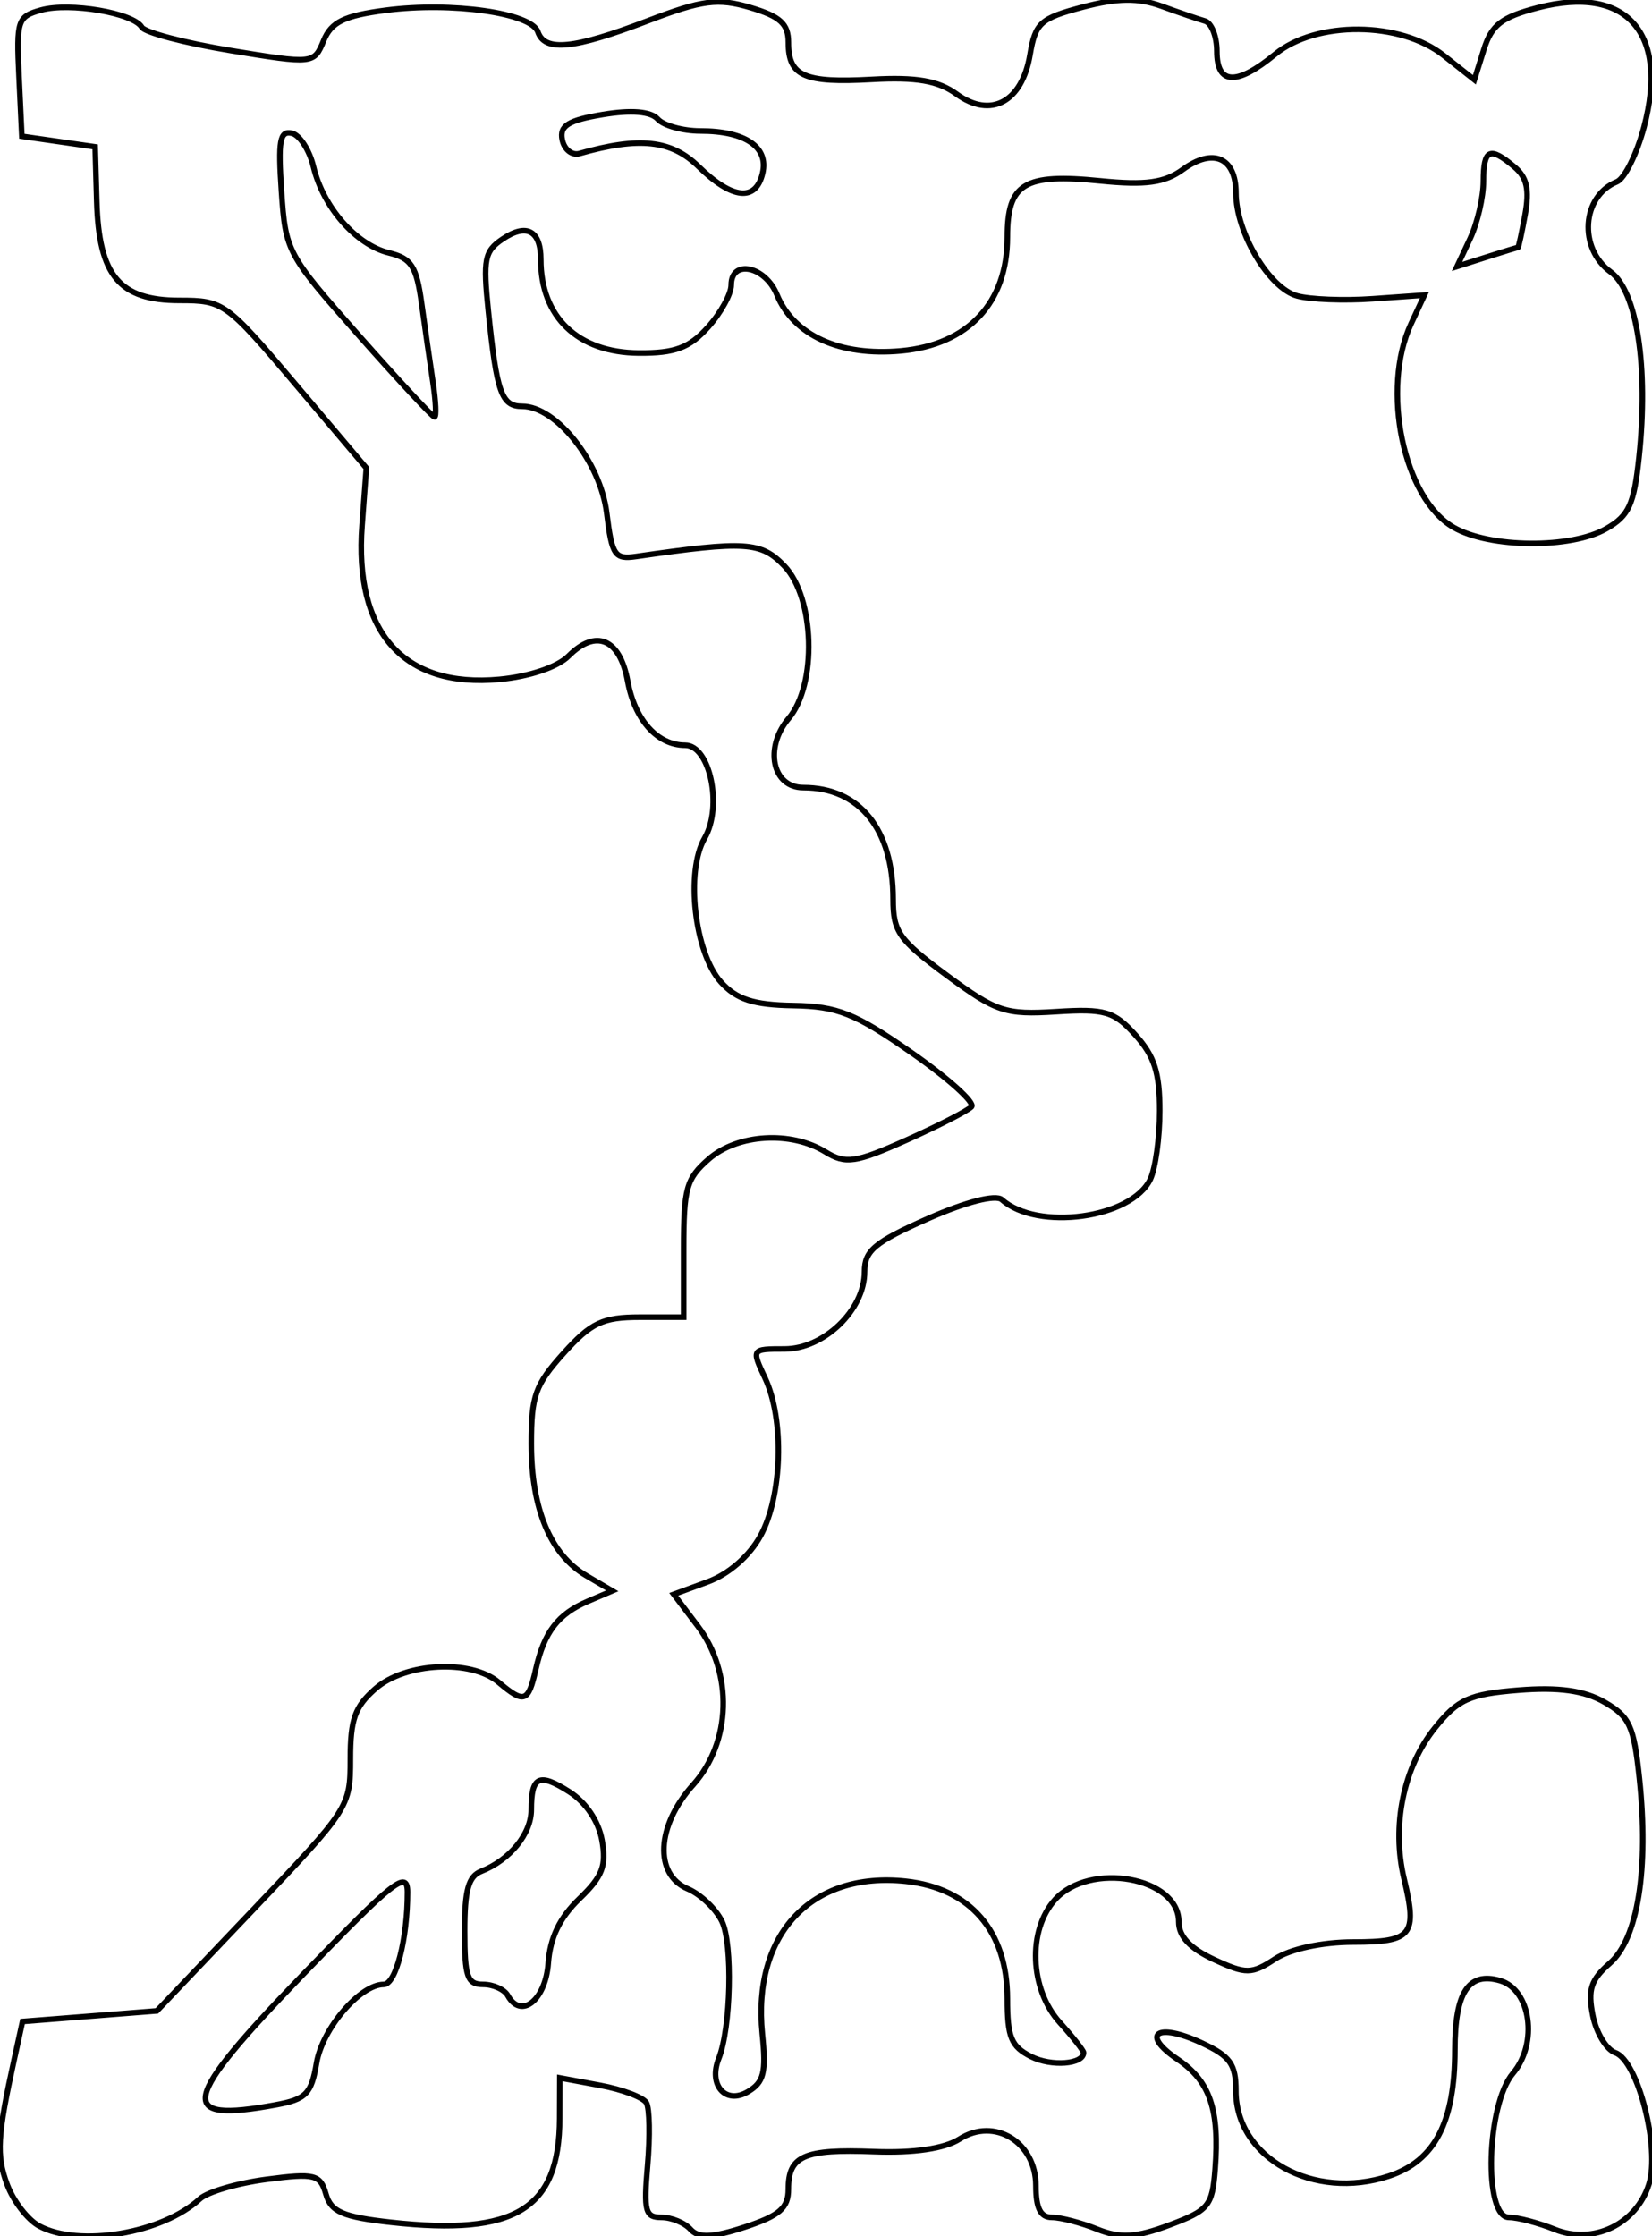 <?xml version="1.0" encoding="UTF-8" standalone="no"?>
<svg
   style="isolation:isolate"
   width="295.567"
   height="400"
   viewBox="0 0 295.567 400"
   version="1.1"
   id="svg10530"
   sodipodi:docname="sigma.svg"
   inkscape:version="1.1.1 (3bf5ae0d25, 2021-09-20, custom)"
   xmlns:inkscape="http://www.inkscape.org/namespaces/inkscape"
   xmlns:sodipodi="http://sodipodi.sourceforge.net/DTD/sodipodi-0.dtd"
   xmlns="http://www.w3.org/2000/svg"
   xmlns:svg="http://www.w3.org/2000/svg">
  <sodipodi:namedview
     id="namedview10532"
     pagecolor="#505050"
     bordercolor="#eeeeee"
     borderopacity="1"
     inkscape:pageshadow="0"
     inkscape:pageopacity="0"
     inkscape:pagecheckerboard="0"
     showgrid="false"
     inkscape:zoom="0.52014706"
     inkscape:cx="-280.68985"
     inkscape:cy="126.88719"
     inkscape:window-width="1600"
     inkscape:window-height="869"
     inkscape:window-x="0"
     inkscape:window-y="0"
     inkscape:window-maximized="1"
     inkscape:current-layer="svg10530"
     inkscape:lockguides="true"
     showguides="false"
     fit-margin-top="0"
     fit-margin-left="0"
     fit-margin-right="0"
     fit-margin-bottom="0" />
  <defs
     id="defs10524">
    <clipPath
       id="_clipPath_ufUKWNh03Q0ow8cg9bS2G9dNbT4C2wP3">
      <rect
         width="636"
         height="833.5"
         id="rect10521"
         x="0"
         y="0" />
    </clipPath>
    <filter
       style="color-interpolation-filters:sRGB"
       inkscape:label="Invert"
       id="filter1800"
       x="0"
       y="0"
       width="1"
       height="1">
      <feColorMatrix
         values="-1 0 0 0 1 0 -1 0 0 1 0 0 -1 0 1 -0.21 -0.72 -0.07 2 0 "
         result="color2"
         id="feColorMatrix1798" />
    </filter>
  </defs>
  <path
     style="fill:none;stroke-width:1;stroke:#000000;stroke-opacity:1;stroke-miterlimit:4;stroke-dasharray:none"
     d="m 7.012,398.175 c -2.042,-1.098 -4.622,-4.438 -5.734,-7.423 -1.96,-5.262 -1.769,-8.572 1.299,-22.531 l 1.457,-6.631 12.014,-0.947 12.014,-0.947 17.312,-18.178 c 17.049,-17.903 17.312,-18.31 17.312,-26.859 0,-7.122 0.806,-9.386 4.489,-12.607 5.345,-4.676 17.094,-5.287 22.018,-1.145 4.604,3.873 5.33,3.623 6.667,-2.297 1.51,-6.692 3.971,-9.904 9.348,-12.2 l 4.329,-1.849 -4.664,-2.738 c -6.395,-3.754 -9.817,-11.974 -9.817,-23.577 0,-8.569 0.705,-10.54 5.792,-16.197 4.908,-5.458 6.988,-6.441 13.629,-6.441 h 7.837 v -12.177 c 0,-10.898 0.471,-12.589 4.489,-16.103 5.154,-4.508 14.704,-5.088 20.902,-1.269 3.587,2.21 5.385,1.946 14.481,-2.128 5.712,-2.558 10.946,-5.242 11.63,-5.964 0.685,-0.722 -4.119,-5.055 -10.675,-9.63 -10.146,-7.08 -13.303,-8.339 -21.216,-8.467 -7.106,-0.115 -10.154,-1.104 -12.938,-4.2 -4.736,-5.268 -6.379,-19.769 -2.917,-25.751 3.261,-5.633 0.961,-16.614 -3.48,-16.614 -4.966,0 -9.007,-4.498 -10.286,-11.448 -1.401,-7.62 -5.681,-9.439 -10.588,-4.501 -1.953,1.965 -7.019,3.67 -12.372,4.164 -17.12,1.579 -25.993,-8.365 -24.564,-27.528 L 65.545,83.716 52.864,68.726 C 40.485,54.093 39.991,53.736 32.106,53.736 c -10.728,0 -14.412,-4.404 -14.797,-17.689 l -0.284,-9.781 -6.558,-0.947 -6.558,-0.947 -0.505,-10.666 c -0.479,-10.111 -0.274,-10.73 3.935,-11.905 5.118,-1.429 16.533,0.51 18.026,3.061 0.557,0.952 7.717,2.833 15.911,4.18 14.752,2.425 14.915,2.408 16.625,-1.766 1.37,-3.343 3.665,-4.469 11.096,-5.44 11.81,-1.543 26.068,0.475 27.234,3.856 1.249,3.618 6.396,3.101 19.69,-1.977 9.75,-3.725 12.535,-4.085 18.314,-2.37 5.375,1.595 6.815,2.917 6.815,6.256 0,6.033 2.822,7.277 14.965,6.598 7.9,-0.442 11.862,0.244 15.118,2.616 6.11,4.452 11.719,1.465 13.147,-7.002 0.969,-5.744 1.849,-6.539 9.48,-8.554 6.166,-1.629 9.917,-1.672 14.053,-0.161 3.103,1.134 6.6,2.331 7.771,2.662 1.171,0.33 2.13,2.759 2.13,5.396 0,6.041 3.514,6.22 10.439,0.533 7.321,-6.012 22.396,-5.903 30.127,0.219 l 5.509,4.363 1.699,-5.421 c 1.382,-4.408 3.197,-5.808 9.717,-7.49 15.793,-4.075 23.396,4.485 18.942,21.326 -1.279,4.836 -3.475,9.263 -4.881,9.837 -6.267,2.562 -6.904,11.893 -1.101,16.121 4.721,3.44 6.8,17.007 5.08,33.154 -0.903,8.476 -1.801,10.437 -5.846,12.763 -6.297,3.621 -20.838,3.505 -27.314,-0.219 -8.984,-5.166 -13.074,-24.727 -7.62,-36.437 l 2.383,-5.116 -9.285,0.655 c -5.107,0.36 -11.186,0.124 -13.509,-0.524 -5.01,-1.398 -10.918,-11.347 -10.927,-18.399 -0.008,-6.362 -4.078,-8.151 -9.52,-4.186 -3.236,2.358 -6.686,2.83 -14.746,2.017 -13.624,-1.374 -16.628,0.442 -16.628,10.055 0,11.757 -7.001,19.247 -19.027,20.356 -10.913,1.006 -19.213,-2.755 -22.208,-10.064 -2.092,-5.105 -8.171,-6.382 -8.171,-1.717 0,1.61 -1.882,5.02 -4.182,7.578 -3.3,3.669 -5.905,4.637 -12.351,4.59 -10.905,-0.08 -17.54,-6.417 -17.54,-16.754 0,-5.183 -2.557,-6.53 -6.862,-3.616 -3.196,2.163 -3.475,3.586 -2.524,12.852 1.506,14.66 2.356,17.05 6.067,17.05 6.098,0 13.996,9.985 15.119,19.113 0.93,7.559 1.432,8.299 5.262,7.745 19.587,-2.832 22.348,-2.654 26.521,1.705 5.443,5.686 5.882,21.204 0.772,27.253 -4.434,5.249 -2.928,12.385 2.614,12.385 10.079,0 16.066,7.439 16.066,19.962 0,5.826 1.029,7.282 9.634,13.636 8.809,6.504 10.481,7.059 19.517,6.481 8.721,-0.559 10.392,-0.067 14.216,4.187 3.39,3.77 4.334,6.723 4.334,13.555 0,4.805 -0.761,10.317 -1.691,12.249 -3.369,7 -20.194,9.304 -26.551,3.637 -1.093,-0.975 -6.432,0.391 -13.203,3.379 -9.568,4.222 -11.368,5.728 -11.368,9.519 0,6.821 -7.235,13.804 -14.302,13.804 -5.936,0 -5.938,0.004 -3.495,5.21 3.484,7.427 3.088,21.1 -0.817,28.222 -1.984,3.618 -5.677,6.845 -9.395,8.21 l -6.126,2.248 4.291,5.67 c 6.386,8.439 6.029,20.788 -0.82,28.405 -6.578,7.315 -7.026,16.043 -0.955,18.61 2.286,0.966 5.037,3.59 6.115,5.829 1.948,4.047 1.592,19.092 -0.581,24.526 -1.899,4.749 1.233,8.308 5.222,5.934 2.857,-1.701 3.282,-3.403 2.578,-10.347 -1.808,-17.838 8.785,-29.108 25.665,-27.304 11.516,1.23 18.175,8.934 18.175,21.024 0,6.888 0.674,8.533 4.239,10.339 3.617,1.833 9.39,1.397 9.39,-0.709 0,-0.362 -1.917,-2.79 -4.259,-5.395 -5.375,-5.977 -5.782,-16.476 -0.852,-21.959 6.195,-6.889 22.147,-4.043 22.147,3.952 0,2.613 1.99,4.744 6.304,6.748 5.717,2.656 6.733,2.647 10.911,-0.097 2.719,-1.786 8.454,-3.026 13.997,-3.026 10.545,0 11.523,-1.216 9.098,-11.32 -2.271,-9.461 -0.121,-19.956 5.526,-26.986 4.118,-5.125 6.155,-6.044 14.968,-6.753 7.132,-0.574 11.749,0.069 15.342,2.135 4.522,2.601 5.276,4.242 6.271,13.662 1.712,16.201 -0.279,28.668 -5.278,33.041 -3.4,2.974 -3.972,4.717 -3.062,9.326 0.616,3.117 2.432,6.131 4.035,6.697 4.046,1.428 8.042,17.091 6.004,23.535 -2.256,7.135 -9.957,10.833 -16.815,8.075 -2.949,-1.186 -6.649,-2.156 -8.222,-2.156 -4.593,0 -4.035,-20.152 0.713,-25.772 4.546,-5.381 3.213,-14.978 -2.304,-16.582 -5.651,-1.643 -8.084,2.078 -8.084,12.368 0,12.967 -3.59,19.855 -11.771,22.58 -13.49,4.494 -27.413,-3.234 -27.413,-15.217 0,-4.806 -1.003,-6.21 -6.144,-8.599 -7.969,-3.703 -11.002,-1.602 -4.265,2.954 5.776,3.906 7.509,8.993 6.694,19.652 -0.503,6.581 -1.129,7.346 -8.183,9.986 -5.989,2.242 -8.774,2.402 -12.898,0.744 -2.893,-1.163 -6.547,-2.115 -8.12,-2.115 -2.037,0 -2.86,-1.622 -2.86,-5.635 0,-7.828 -7.397,-12.365 -13.666,-8.383 -2.699,1.715 -8.217,2.527 -15.296,2.253 -12.555,-0.488 -15.333,0.731 -15.333,6.727 0,3.364 -1.565,4.725 -7.784,6.767 -5.79,1.901 -8.278,2.007 -9.711,0.414 -1.06,-1.178 -3.404,-2.142 -5.21,-2.142 -2.908,0 -3.191,-1.07 -2.475,-9.355 0.445,-5.145 0.35,-10.156 -0.209,-11.135 -0.56,-0.979 -4.276,-2.385 -8.258,-3.125 l -7.24,-1.346 -0.025,7.271 c -0.056,16.212 -7.871,21.028 -30.14,18.573 -8.651,-0.954 -10.775,-1.872 -11.682,-5.05 -1.003,-3.515 -2.012,-3.766 -10.61,-2.642 -5.226,0.683 -10.599,2.255 -11.941,3.493 -6.699,6.182 -21.604,8.698 -28.755,4.854 z M 49.329,376.504 c 5.426,-0.998 6.375,-1.969 7.304,-7.475 1.044,-6.187 7.785,-14.07 12.031,-14.07 2.154,0 4.242,-8.115 4.242,-16.489 0,-4.043 -2.429,-2.133 -18.619,14.64 -22.031,22.823 -22.849,26.685 -4.958,23.395 z m 48.764,-25.35 c 0.333,-4.558 2.06,-8.135 5.552,-11.504 4.159,-4.012 4.888,-5.89 4.064,-10.473 -0.616,-3.425 -2.877,-6.78 -5.848,-8.676 -5.421,-3.46 -6.807,-2.804 -6.807,3.219 0,4.29 -3.808,8.972 -8.944,10.997 -2.304,0.909 -2.981,3.341 -2.981,10.708 0,8.172 0.472,9.532 3.307,9.532 1.819,0 3.807,0.9 4.418,1.999 2.396,4.312 6.756,0.817 7.24,-5.804 z M 77.467,68.418 c -0.511,-3.386 -1.422,-9.727 -2.025,-14.09 -0.929,-6.726 -1.821,-8.11 -5.861,-9.097 -5.871,-1.434 -11.75,-8.143 -13.496,-15.402 -0.722,-3.002 -2.473,-5.706 -3.891,-6.01 -2.13,-0.456 -2.449,1.357 -1.831,10.42 0.733,10.751 1.009,11.268 13.735,25.654 7.143,8.075 13.282,14.682 13.643,14.682 0.361,0 0.237,-2.771 -0.273,-6.157 z M 271.581,44.264 c 0.123,0 0.705,-2.675 1.293,-5.945 0.796,-4.427 0.307,-6.588 -1.917,-8.465 -4.42,-3.731 -5.54,-3.212 -5.552,2.569 -0.005,2.865 -1.07,7.467 -2.364,10.226 l -2.354,5.017 5.334,-1.701 c 2.934,-0.936 5.435,-1.701 5.559,-1.701 z M 136.44,30.978 c 1.103,-4.689 -3.114,-7.553 -11.12,-7.553 -3.154,0 -6.596,-0.959 -7.65,-2.131 -1.236,-1.375 -4.719,-1.664 -9.813,-0.814 -6.182,1.031 -7.76,2.008 -7.267,4.499 0.346,1.75 1.733,2.868 3.083,2.484 10.722,-3.052 16.445,-2.427 21.308,2.326 6.035,5.898 10.249,6.336 11.459,1.19 z"
     id="path2186" />
  <path
     style="fill:#000000;stroke-width:1.789"
     id="path2146"
     d="" />
</svg>
